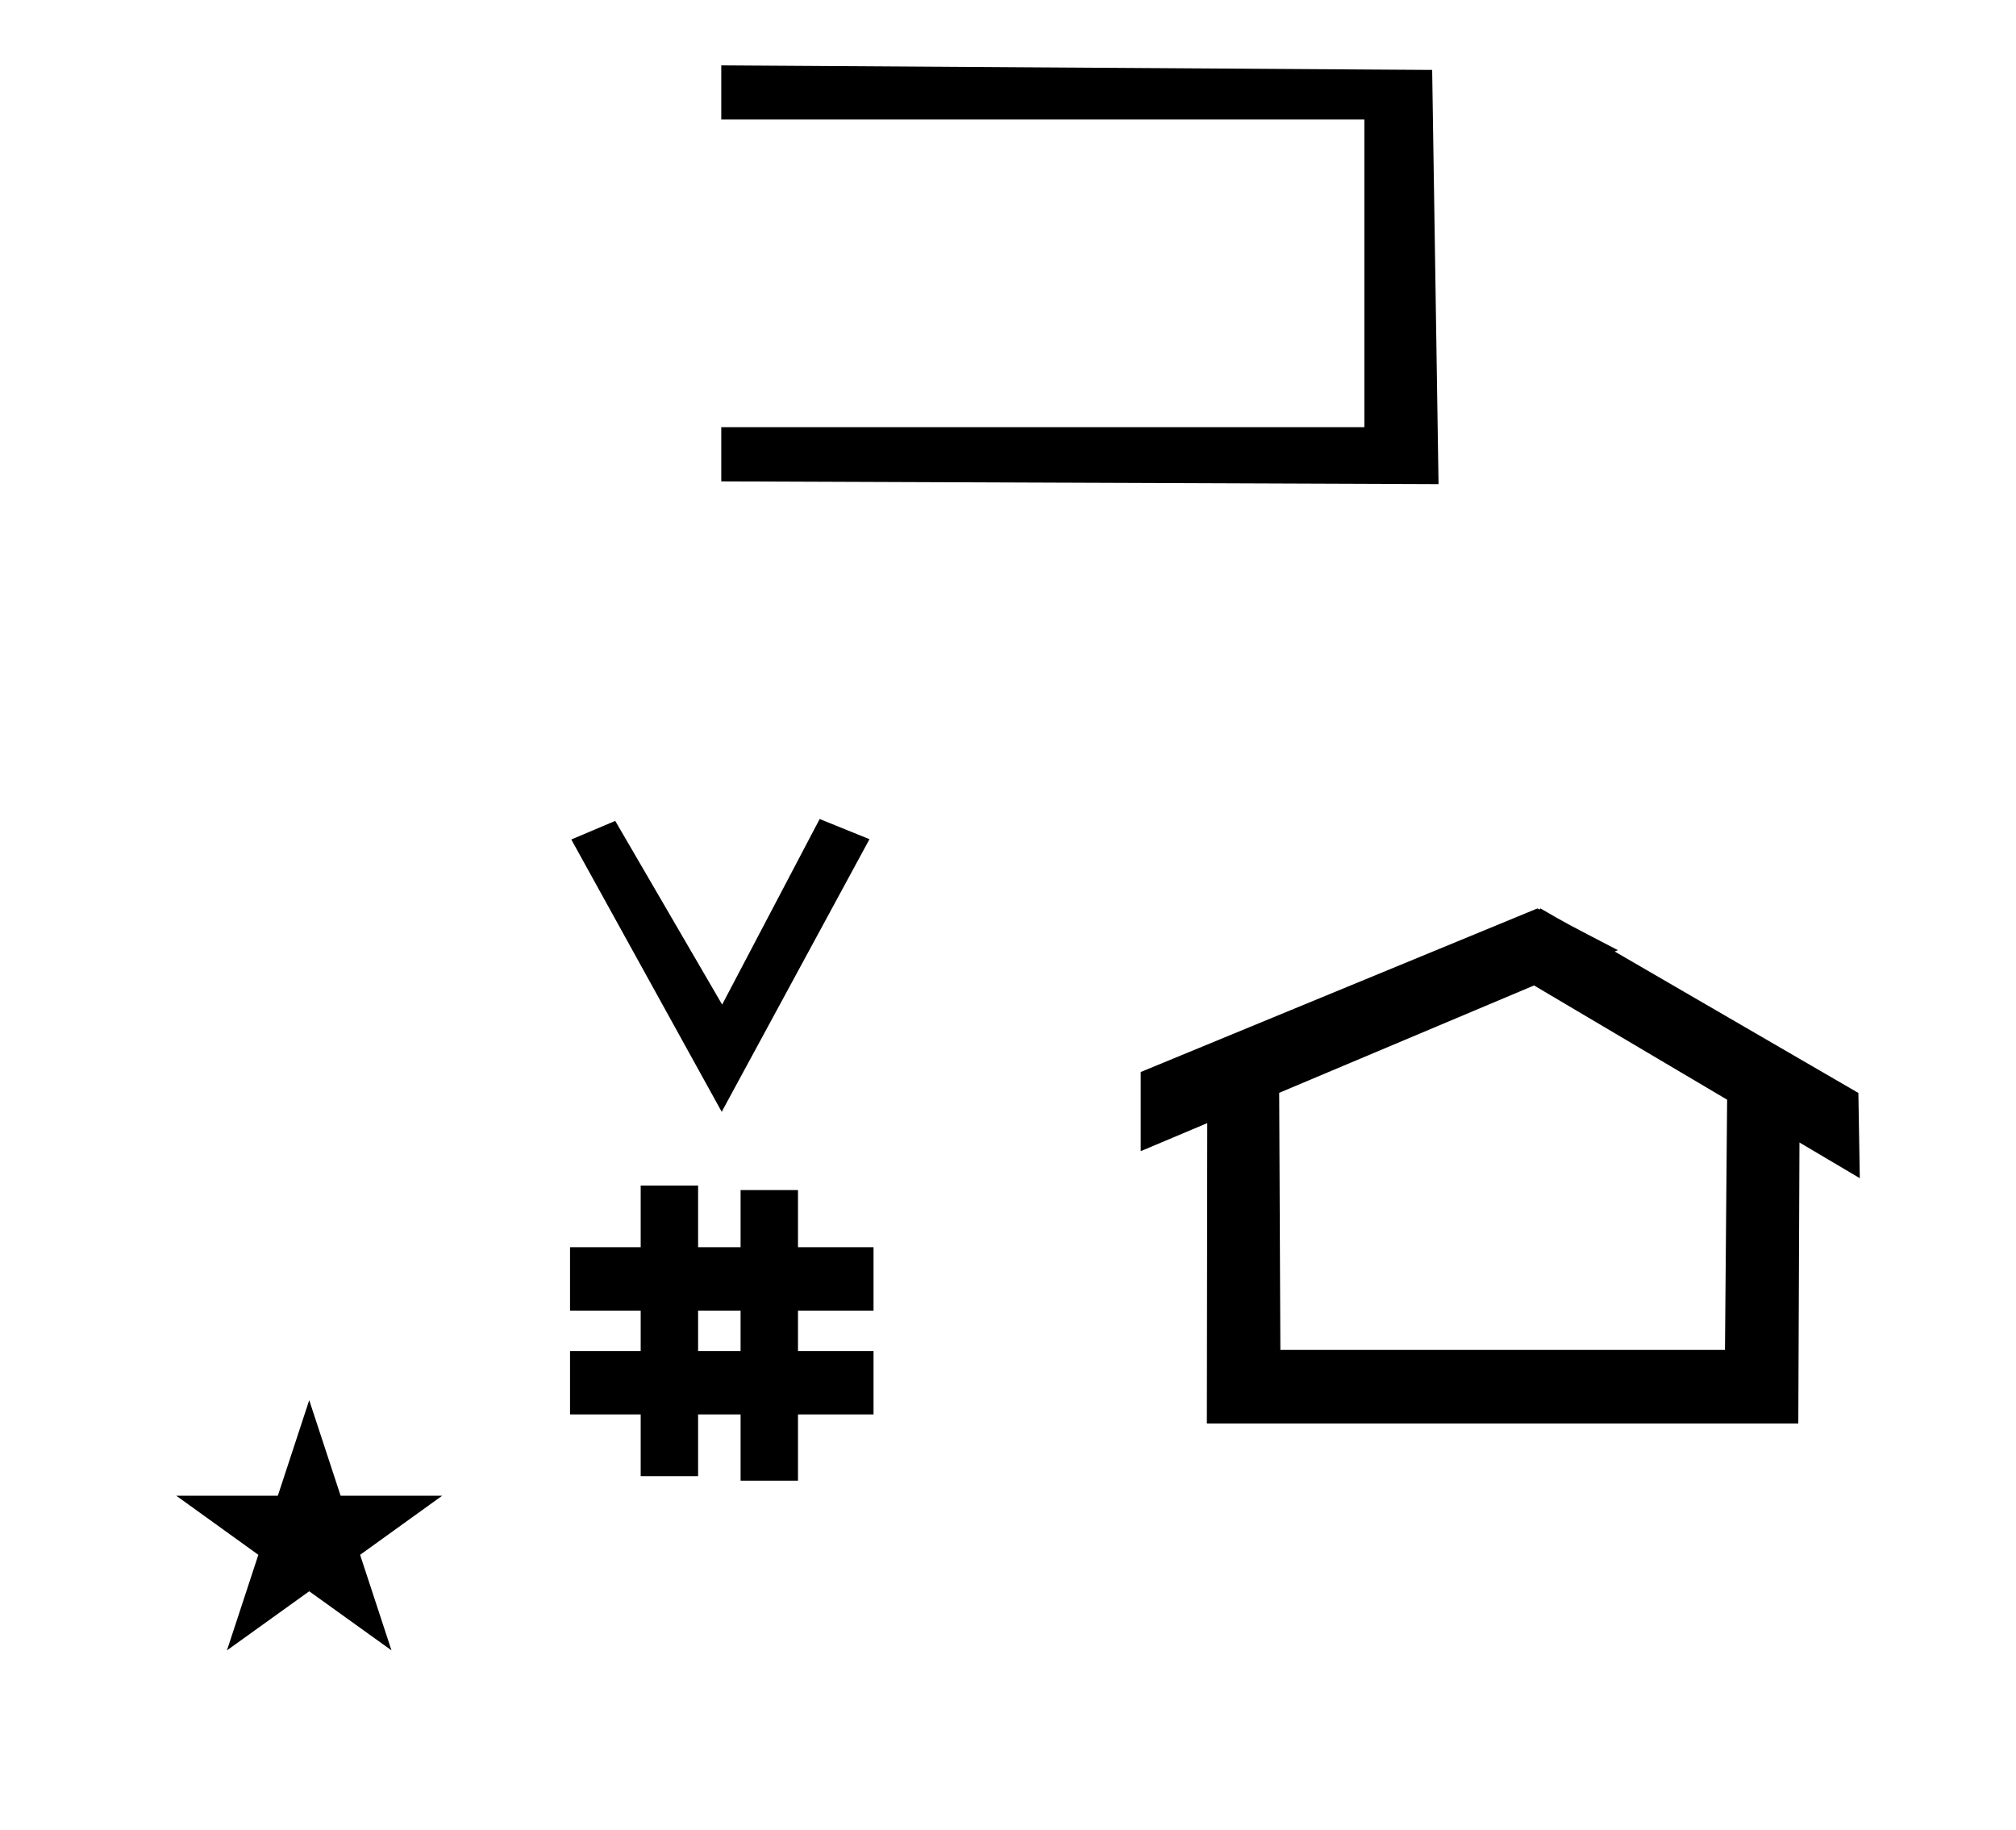 <?xml version="1.0" standalone="no"?>
<!DOCTYPE svg PUBLIC "-//W3C//DTD SVG 1.1//EN" "http://www.w3.org/Graphics/SVG/1.1/DTD/svg11.dtd" >
<svg xmlns="http://www.w3.org/2000/svg" xmlns:xlink="http://www.w3.org/1999/xlink" version="1.1" viewBox="-10 0 1102 1000">
  <g transform="matrix(1 0 0 -1 0 800)">
   <path fill="currentColor"
d="M86.355 -17.48h55.515l17.161 52.226l17.16 -52.226h55.516l-44.867 -32.296l17.161 -52.225l-44.97 32.296l-44.971 -32.296l17.161 52.225zM384.505 192.341l-82.222 148.848l24.023 10.148l58.44 -100.383l53.303 101.418
l27.229 -11.025zM301.592 26.94v34.664h38.626v22.071h-38.626v34.664h38.626v33.715h31.383v-33.715h23.22v31.254h31.383v-31.254h41.292v-34.664h-41.292v-22.071h41.292v-34.664h-41.292v-36.185h-31.383v36.185h-23.22v-33.725h-31.383
v33.725h-38.626zM371.601 61.605h23.22v22.071h-23.22v-22.071zM973 22h-323.297l0.217 164.161c-12.123 -5.106 -24.247 -10.213 -36.37 -15.319v43.264l216.847 89.398c0.62 -0.281 1.396 -1.044 1.569 0.056
c14.045 -8.152 14.045 -8.152 42.422 -22.866l-1.753 -0.737l133.207 -77.307l0.775 -46.587c-10.993 6.503 -21.985 13.006 -32.978 19.51zM689.885 62.216h243.036l1.167 136.753l-105.537 62.435l-139.312 -58.682zM776.346 535.402
l-392.085 1.495v29.613h351.545v168.151h-351.545v29.612l388.6 -2.493z" />
  </g>

</svg>
